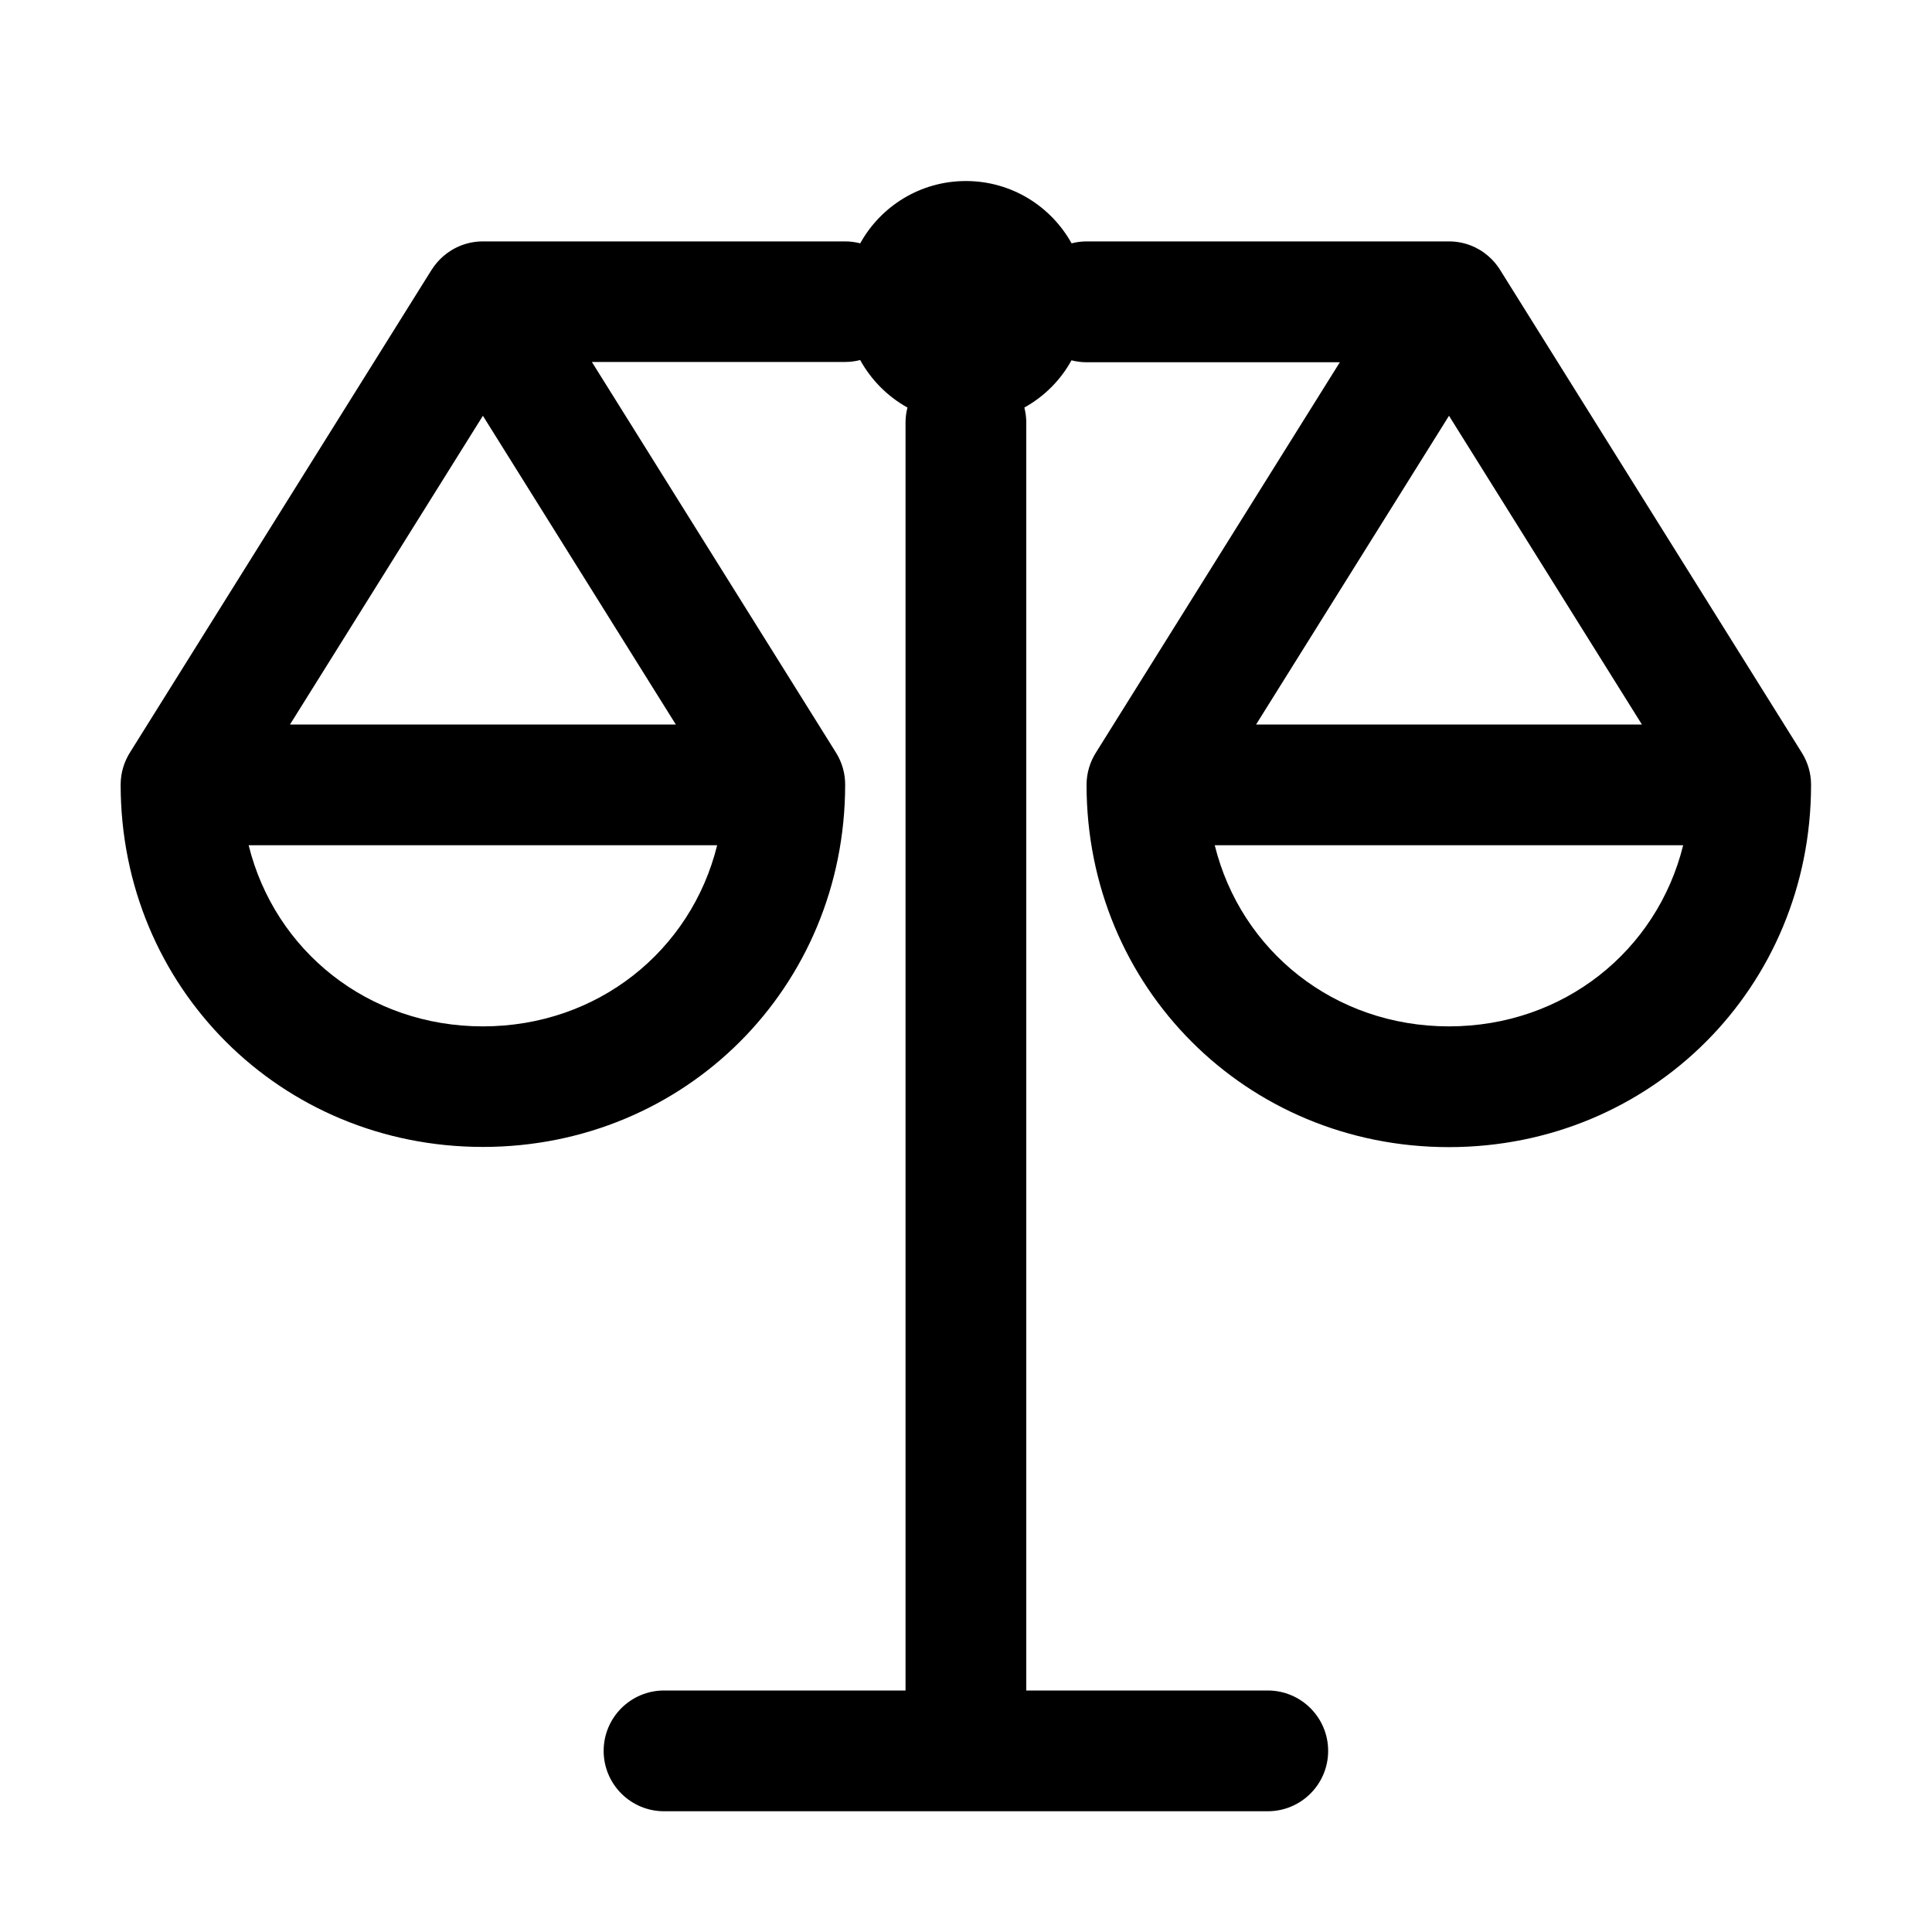 <!-- Generated by IcoMoon.io -->
<svg version="1.1" xmlns="http://www.w3.org/2000/svg" width="20" height="20" viewBox="0 0 20 20">
<title>balance</title>
<path d="M8.906 3.73c0.114 0.205 0.283 0.375 0.488 0.489-0.013 0.050-0.020 0.102-0.020 0.156v13.125h-2.5c-0.345 0-0.625 0.28-0.625 0.625s0.28 0.625 0.625 0.625h6.25c0.345 0 0.625-0.28 0.625-0.625s-0.28-0.625-0.625-0.625h-2.5v-13.125c0-0.054-0.007-0.106-0.020-0.156 0.205-0.114 0.375-0.283 0.488-0.489 0.050 0.013 0.102 0.020 0.156 0.020h2.622l-2.522 4.036c-0.063 0.098-0.1 0.214-0.1 0.339 0 2.095 1.655 3.75 3.75 3.75s3.749-1.654 3.75-3.748v-0.005c-0-0.114-0.032-0.228-0.095-0.329l-3.119-4.991c-0.018-0.030-0.039-0.058-0.061-0.085-0.021-0.024-0.043-0.046-0.066-0.066-0.109-0.095-0.252-0.152-0.408-0.152h-3.75c-0.054 0-0.106 0.007-0.156 0.020-0.213-0.384-0.623-0.645-1.094-0.645s-0.881 0.26-1.094 0.645c-0.050-0.013-0.102-0.020-0.156-0.020h-3.75c-0.157 0-0.3 0.058-0.41 0.153-0.022 0.019-0.043 0.041-0.063 0.063-0.023 0.027-0.044 0.056-0.063 0.086l-3.114 4.983c-0.063 0.098-0.1 0.214-0.1 0.339 0 2.095 1.655 3.75 3.75 3.75s3.749-1.654 3.75-3.748v-0.005c-0-0.114-0.032-0.228-0.095-0.329l-2.527-4.044h2.622c0.054 0 0.106-0.007 0.156-0.020zM2.575 8.75h4.849c-0.27 1.092-1.237 1.875-2.425 1.875s-2.155-0.783-2.425-1.875zM6.997 7.5h-3.995l1.997-3.196 1.997 3.196zM15 10.625c-1.188 0-2.155-0.783-2.425-1.875h4.849c-0.27 1.092-1.237 1.875-2.425 1.875zM13.003 7.5l1.997-3.196 1.997 3.196h-3.995z"></path>
</svg>
